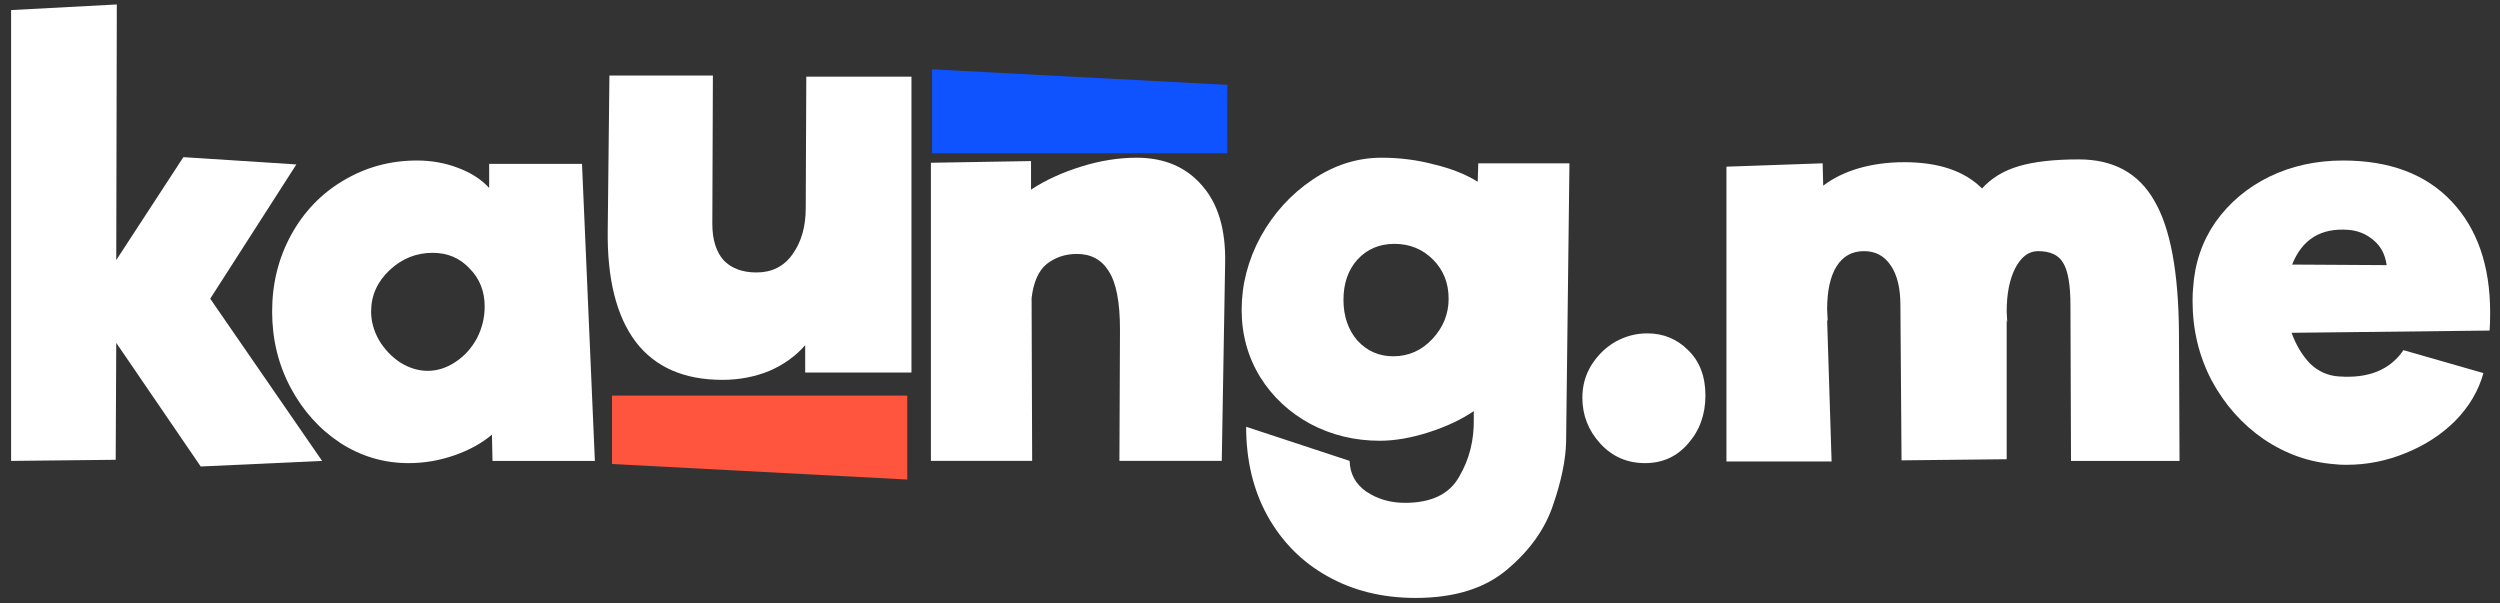 <svg width="116" height="28" viewBox="0 0 116 28" fill="none" xmlns="http://www.w3.org/2000/svg">
<rect x="0" y="0" width="116" height="28" fill="#333333" stroke="none"/>
<path d="M28.398 18.357V21.53L42.096 22.25V18.357H28.398Z" fill="#FF553E"/>
<path d="M56.947 7.11V3.938L43.249 3.217V7.11H56.947Z" fill="#0F52FF"/>
<path d="M22.852 21.386L22.826 20.166C22.359 20.564 21.78 20.884 21.087 21.126C20.395 21.368 19.686 21.489 18.959 21.489C17.817 21.489 16.762 21.178 15.793 20.555C14.824 19.915 14.054 19.058 13.483 17.986C12.912 16.913 12.627 15.736 12.627 14.456C12.627 13.158 12.921 11.973 13.509 10.9C14.097 9.827 14.902 8.988 15.923 8.383C16.961 7.76 18.103 7.448 19.349 7.448C20.023 7.448 20.655 7.561 21.243 7.786C21.849 8.011 22.333 8.322 22.697 8.72V7.604H27.005L27.602 21.386H22.852ZM19.842 17.207C20.292 17.207 20.724 17.069 21.139 16.792C21.555 16.515 21.883 16.151 22.126 15.702C22.368 15.234 22.489 14.741 22.489 14.222C22.489 13.513 22.255 12.925 21.788 12.457C21.338 11.973 20.767 11.731 20.075 11.731C19.314 11.731 18.648 11.999 18.077 12.535C17.506 13.072 17.22 13.712 17.22 14.456C17.22 14.906 17.341 15.347 17.584 15.78C17.843 16.212 18.172 16.558 18.57 16.818C18.985 17.077 19.409 17.207 19.842 17.207Z" fill="white"/>
<path d="M42.292 3.558V17.287H37.361V16.016C36.928 16.517 36.374 16.915 35.699 17.21C35.025 17.486 34.298 17.625 33.519 17.625C31.737 17.625 30.396 17.037 29.496 15.86C28.597 14.666 28.164 12.927 28.199 10.643L28.277 3.506H33.078L33.052 10.384C33.052 11.11 33.225 11.673 33.571 12.071C33.934 12.451 34.445 12.642 35.102 12.642C35.812 12.642 36.366 12.365 36.764 11.811C37.179 11.24 37.386 10.522 37.386 9.657V9.683L37.412 3.558H42.292Z" fill="white"/>
<path d="M52.745 7.318C54.026 7.318 55.038 7.751 55.782 8.616C56.526 9.464 56.881 10.666 56.846 12.224L56.69 21.385H51.941L51.967 15.286C51.967 14.023 51.794 13.123 51.448 12.587C51.119 12.051 50.626 11.783 49.968 11.783C49.432 11.783 48.965 11.938 48.567 12.25C48.186 12.561 47.953 13.089 47.866 13.833L47.892 21.385H43.194V7.552L47.84 7.474V8.798C48.498 8.365 49.268 8.01 50.15 7.734C51.032 7.457 51.898 7.318 52.745 7.318Z" fill="white"/>
<path d="M72.822 7.578L72.667 20.503C72.649 21.334 72.45 22.302 72.07 23.41C71.706 24.517 71.006 25.512 69.967 26.395C68.929 27.294 67.502 27.744 65.685 27.744C64.145 27.744 62.778 27.407 61.584 26.732C60.408 26.075 59.482 25.14 58.807 23.929C58.15 22.735 57.821 21.36 57.821 19.802L62.622 21.385C62.64 21.991 62.899 22.467 63.401 22.813C63.92 23.159 64.517 23.332 65.192 23.332C66.42 23.332 67.26 22.925 67.709 22.112C68.177 21.316 68.401 20.425 68.384 19.439V19.076C67.796 19.474 67.095 19.802 66.282 20.062C65.469 20.321 64.716 20.451 64.024 20.451C62.865 20.451 61.792 20.192 60.806 19.672C59.819 19.136 59.041 18.409 58.47 17.492C57.899 16.558 57.613 15.52 57.613 14.378C57.613 13.201 57.907 12.068 58.496 10.978C59.101 9.888 59.906 9.005 60.909 8.331C61.913 7.656 62.977 7.318 64.102 7.318C64.95 7.318 65.763 7.422 66.541 7.63C67.337 7.82 68.012 8.088 68.566 8.434L68.592 7.578H72.822ZM64.647 16.532C65.356 16.532 65.962 16.264 66.464 15.727C66.965 15.191 67.216 14.568 67.216 13.859C67.216 13.132 66.974 12.527 66.49 12.042C66.005 11.557 65.408 11.315 64.699 11.315C64.007 11.315 63.436 11.557 62.986 12.042C62.553 12.527 62.337 13.149 62.337 13.911C62.337 14.672 62.553 15.303 62.986 15.805C63.436 16.29 63.989 16.532 64.647 16.532Z" fill="white"/>
<path d="M76.329 21.489C75.499 21.489 74.807 21.186 74.253 20.581C73.699 19.975 73.422 19.266 73.422 18.453C73.422 17.899 73.561 17.397 73.838 16.947C74.132 16.48 74.504 16.117 74.954 15.857C75.421 15.598 75.914 15.468 76.433 15.468C77.177 15.468 77.809 15.727 78.328 16.246C78.864 16.765 79.132 17.466 79.132 18.349C79.132 19.231 78.864 19.975 78.328 20.581C77.809 21.186 77.142 21.489 76.329 21.489Z" fill="white"/>
<path d="M101.13 21.386H96.095L96.069 14.171C96.069 13.219 95.956 12.561 95.731 12.198C95.524 11.835 95.134 11.653 94.563 11.653C94.131 11.653 93.776 11.921 93.499 12.457C93.24 12.977 93.11 13.643 93.11 14.456L93.136 14.949L93.11 14.871V21.308L88.231 21.36L88.179 14.171C88.179 13.375 88.032 12.76 87.737 12.328C87.443 11.878 87.028 11.653 86.492 11.653C85.938 11.653 85.514 11.886 85.22 12.354C84.926 12.821 84.779 13.487 84.779 14.352L84.805 14.897L84.779 14.845L84.986 21.412H80.107V7.734L84.571 7.578L84.597 8.616C85.047 8.27 85.592 8.002 86.232 7.812C86.89 7.621 87.599 7.526 88.36 7.526C89.952 7.526 91.155 7.933 91.968 8.746C92.4 8.262 92.972 7.916 93.681 7.708C94.39 7.5 95.316 7.396 96.458 7.396C98.067 7.396 99.235 8.037 99.962 9.317C100.706 10.58 101.086 12.63 101.104 15.468L101.13 21.386Z" fill="white"/>
<path d="M108.717 7.448C110.88 7.448 112.558 8.08 113.752 9.343C114.946 10.606 115.543 12.328 115.543 14.508C115.543 14.871 115.534 15.148 115.517 15.338L106.329 15.442C106.537 16.013 106.822 16.489 107.186 16.869C107.566 17.233 108.008 17.432 108.509 17.466C109.894 17.57 110.897 17.164 111.52 16.247L115.231 17.311C115.007 18.124 114.574 18.859 113.934 19.517C113.294 20.157 112.524 20.659 111.624 21.022C110.741 21.386 109.824 21.567 108.873 21.567C108.648 21.567 108.475 21.559 108.354 21.541C107.16 21.455 106.052 21.065 105.032 20.373C104.028 19.681 103.223 18.773 102.618 17.648C102.029 16.523 101.735 15.295 101.735 13.963C101.735 13.703 101.744 13.504 101.761 13.366C101.831 12.224 102.177 11.203 102.799 10.303C103.44 9.403 104.27 8.703 105.291 8.201C106.329 7.699 107.471 7.448 108.717 7.448ZM108.977 10.666C107.696 10.563 106.822 11.099 106.355 12.276L110.741 12.302C110.672 11.8 110.465 11.411 110.118 11.134C109.79 10.857 109.409 10.701 108.977 10.666Z" fill="white"/>
<path d="M9.313 21.645L5.394 15.909L5.368 21.334L0.515 21.386V0.467L5.42 0.207L5.394 12.068L8.508 7.292L13.751 7.63L9.754 13.859L14.945 21.386L9.313 21.645Z" fill="white"/>
</svg>
